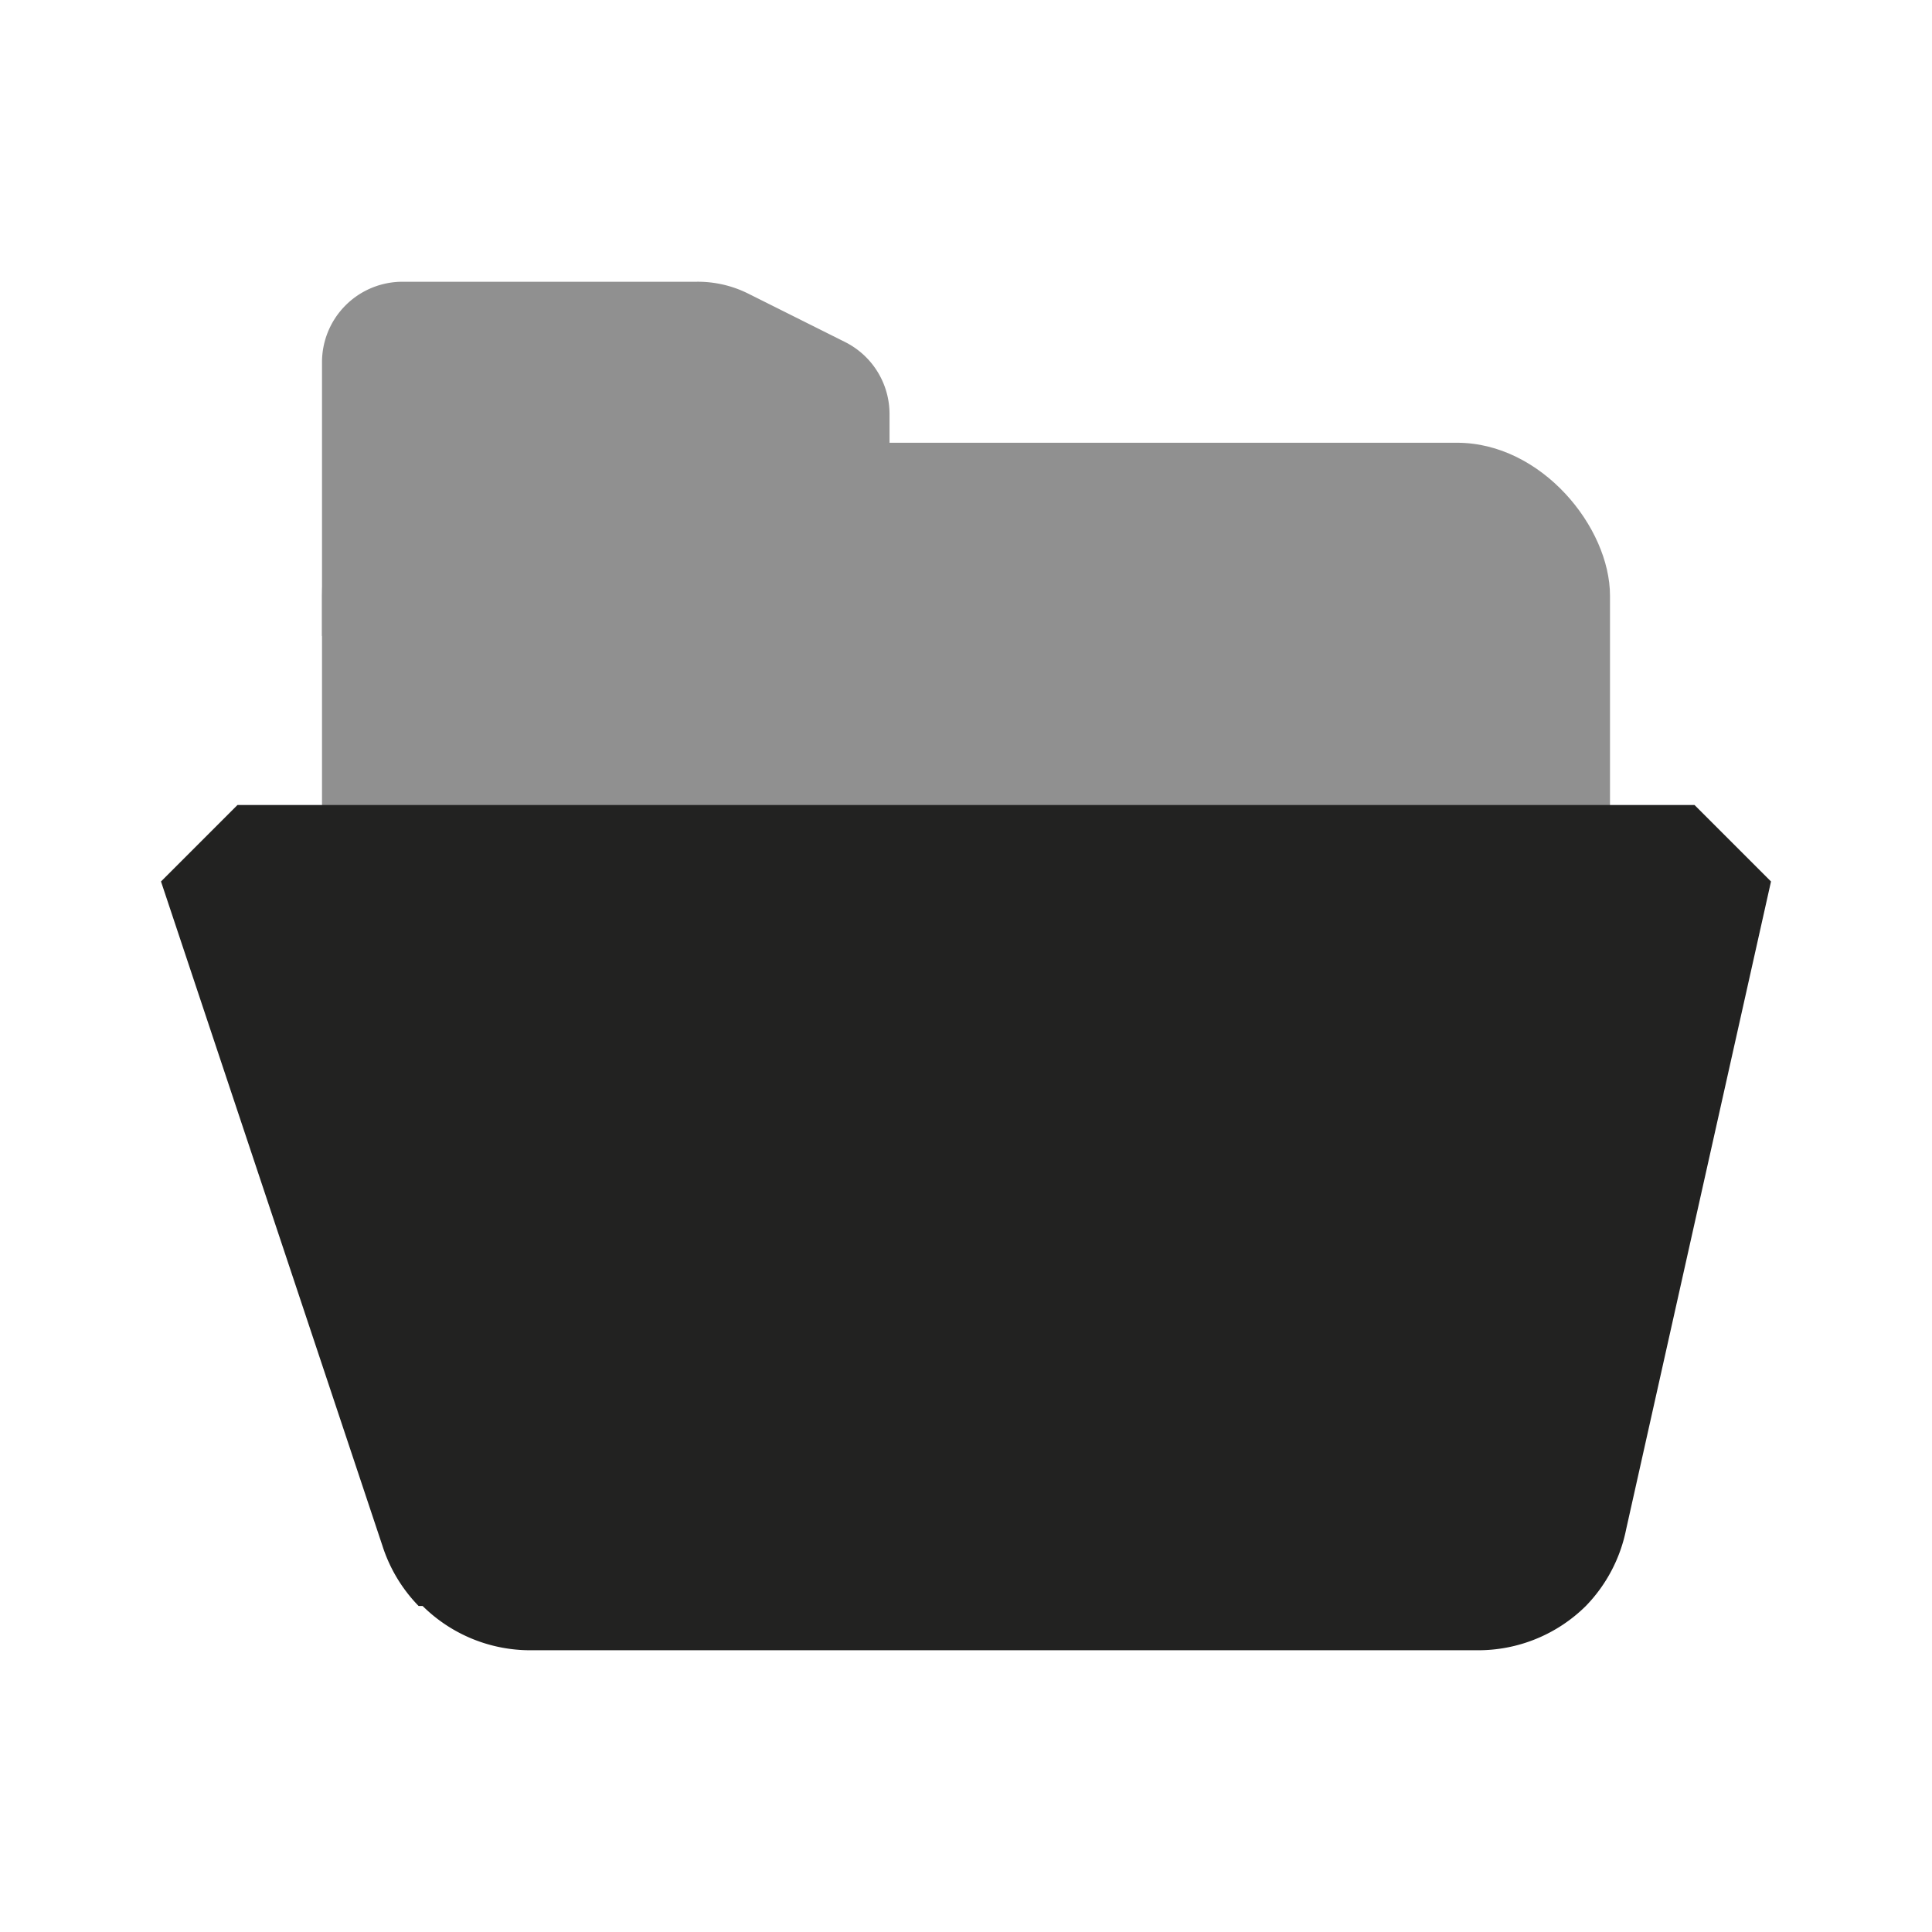 <svg xmlns="http://www.w3.org/2000/svg" viewBox="0 0 48 48">
  <title>folder-open</title>
  <g id="layout">
    <g opacity="0.5">
      <rect x="8" y="11" width="32" height="25" rx="3.8" ry="3.8" fill="#222221"/>
      <path d="M22.1,15.8H8V9a2,2,0,0,1,2-2h7.3a2.8,2.8,0,0,1,1.3.3l2.4,1.2a2,2,0,0,1,1.1,1.8Z" fill="#222221"/>
    </g>
    <path d="M5.9,20H42.1L44,21.9,40.4,38a3.8,3.8,0,0,1-1,1.9h0A3.8,3.8,0,0,1,36.7,41H13.2a3.8,3.8,0,0,1-2.7-1.1h-.1a3.8,3.8,0,0,1-.9-1.5L4,21.9Z" fill="#222221" fill-rule="evenodd"/>
  </g>
</svg>
